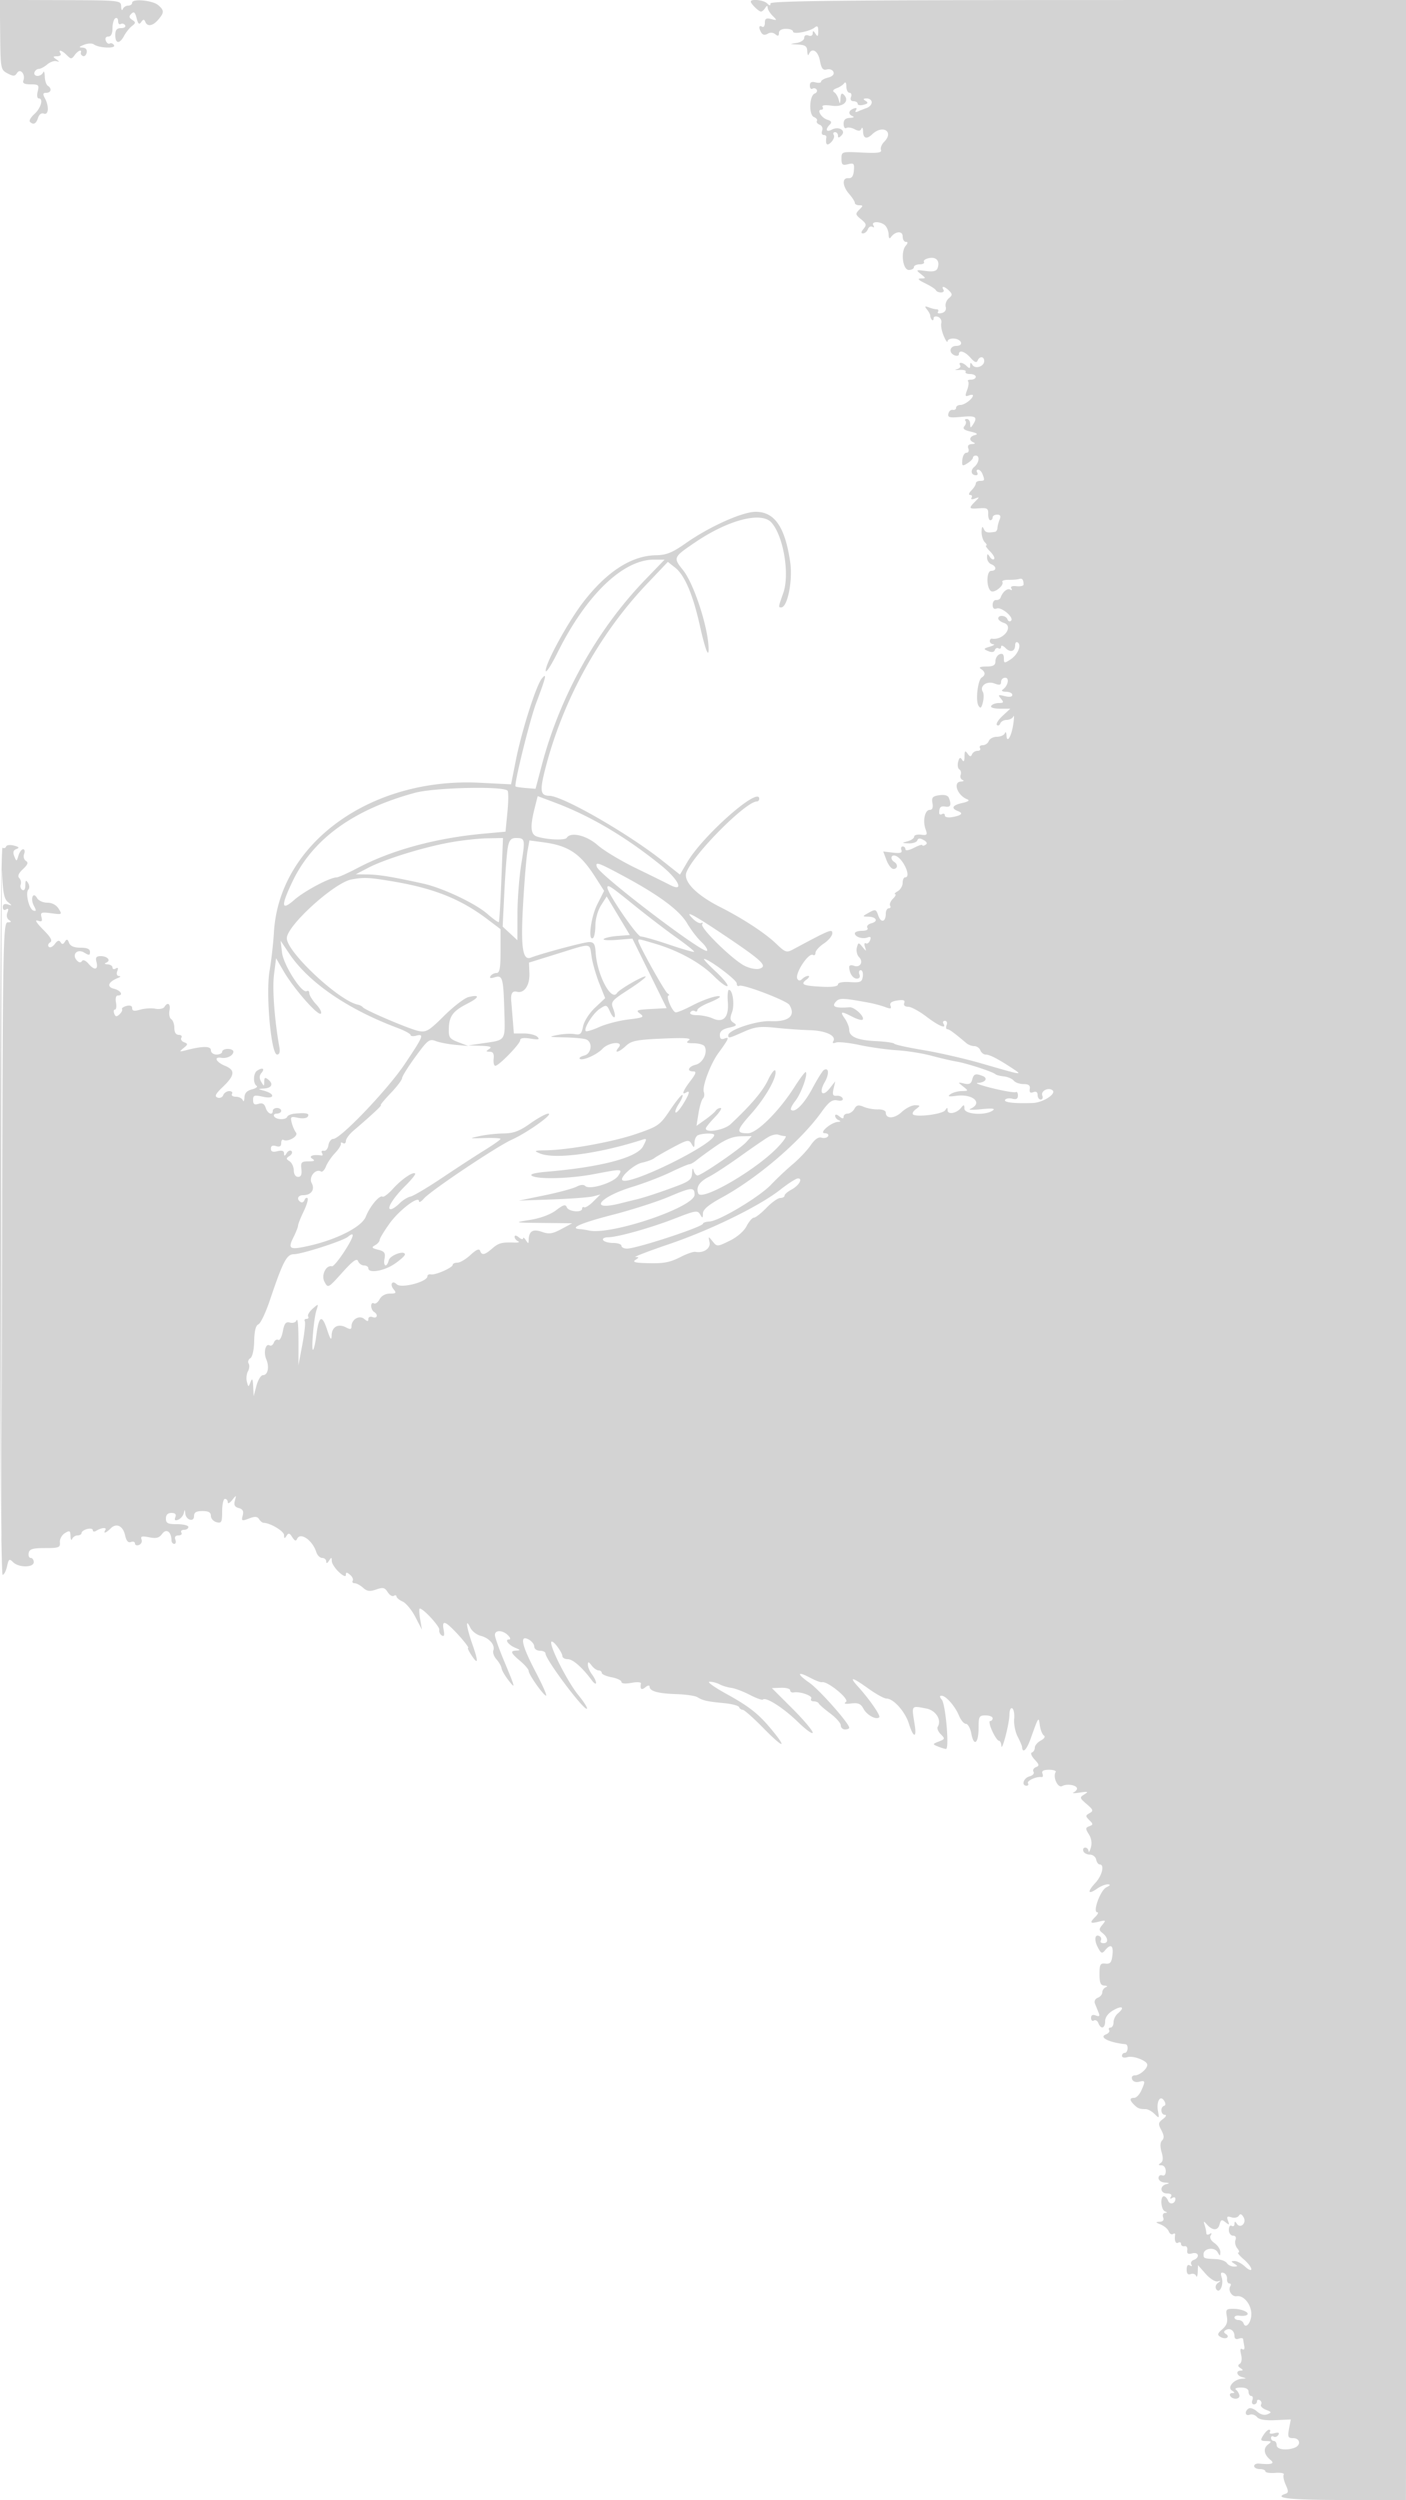 <svg xmlns="http://www.w3.org/2000/svg" width="500" height="889"><path d="M.063 12.37c.126 12.097.188 12.427 2.598 13.716 2.086 1.116 2.614 1.096 3.404-.132 1.163-1.809 3.078.509 2.235 2.705-.362.945.409 1.341 2.612 1.341 2.835 0 3.068.233 2.499 2.5-.355 1.415-.195 2.5.369 2.5 1.758 0 .795 3.432-1.558 5.556-1.252 1.13-1.965 2.368-1.583 2.75 1.222 1.221 2.208.75 2.884-1.378.395-1.246 1.22-1.857 2.067-1.532 1.694.65 1.916-2.582.375-5.462-.815-1.522-.708-1.934.5-1.934 1.727 0 2.06-1.557.535-2.5-.55-.34-1.036-1.829-1.079-3.309-.043-1.48-.306-2.128-.583-1.441-.278.687-1.18 1.25-2.005 1.25s-1.312-.563-1.083-1.25c.229-.687.927-1.25 1.551-1.25.624 0 1.958-.705 2.965-1.567 1.006-.862 2.484-1.391 3.282-1.174 1.207.327 1.199.214-.048-.668-1.287-.91-1.243-1.063.309-1.076.995-.008 1.531-.465 1.191-1.015-.966-1.562.469-1.174 2.254.611 1.481 1.481 1.705 1.481 2.789 0 1.203-1.646 2.658-2.213 2.207-.861-.137.413.2.943.75 1.179.55.236 1.145-.327 1.323-1.25.205-1.061-.347-1.702-1.5-1.742-1.419-.05-1.295-.275.556-1.016 1.308-.523 2.883-.584 3.5-.134 1.812 1.321 7.957 1.565 7.165.284-.375-.607-1.054-.874-1.508-.593-.455.281-1.084-.162-1.4-.984-.348-.907.003-1.494.895-1.494C39.49 13 40 11.979 40 10.059c0-1.618.45-3.219 1-3.559.55-.34 1 .11 1 1s.419 1.359.931 1.043c.512-.317 1.213-.118 1.559.441.348.562-.291 1.016-1.431 1.016-1.53 0-2.059.643-2.059 2.5 0 3.109 1.54 3.232 3.128.25.659-1.237 1.913-2.804 2.785-3.481 1.397-1.083 1.408-1.348.095-2.208-1.15-.754-1.22-1.249-.305-2.164s1.344-.56 1.874 1.553c.522 2.079.915 2.415 1.631 1.395.736-1.049 1.056-1.07 1.451-.095.747 1.84 2.662 1.524 4.619-.761 2.161-2.525 2.157-3.31-.028-5.166C54.227.104 47-.564 47 .969 47 1.536 46.363 2 45.583 2c-.779 0-1.643.562-1.921 1.25-.277.688-.54.262-.583-.946C43 .116 42.928.109 21.467.042L-.065-.025.063 12.37M267 .571c0 .77 2.758 3.488 3.602 3.55.371.027 1.055-.551 1.521-1.286.564-.889.851-.942.862-.156.008.648.803 1.967 1.765 2.93 1.667 1.669 1.643 1.725-.5 1.165-1.769-.461-2.25-.167-2.25 1.379 0 1.081-.45 1.687-1 1.347-1.177-.727-1.292.492-.208 2.197.485.763 1.284.874 2.201.307.88-.544 1.939-.475 2.723.176.948.786 1.284.673 1.284-.433 0-.93.946-1.497 2.5-1.497 1.375 0 2.5.43 2.5.954 0 1.133 5.922.031 7.75-1.442.932-.751 1.246-.404 1.235 1.366-.013 1.898-.209 2.072-.985.872-.748-1.157-.973-1.19-.985-.143-.009.793-.638 1.118-1.515.781-.894-.343-1.5-.009-1.5.827 0 .771-1.238 1.59-2.75 1.819-2.56.387-2.525.427.5.566 2.633.122 3.265.577 3.329 2.4.043 1.238.306 1.688.583 1 1.018-2.522 3.259-1.187 3.92 2.333.527 2.814 1.061 3.482 2.48 3.111.995-.26 2.047.148 2.338.906.333.869-.383 1.609-1.935 1.998-1.356.34-2.465.978-2.465 1.417 0 .439-.9.562-2 .275-1.412-.37-2-.031-2 1.152 0 .922.419 1.417.931 1.101a1.086 1.086 0 0 1 1.494.336c.31.501-.014 1.133-.719 1.403-1.923.739-2.125 7.62-.244 8.342.839.322 1.307.941 1.038 1.376-.269.435.176 1.046.989 1.357.839.322 1.222 1.232.887 2.105-.324.846-.092 1.538.517 1.538s1.054.337.989.75c-.421 2.663.187 3.324 1.682 1.829.86-.86 1.283-2.017.941-2.571-.343-.555-.146-1.008.436-1.008s1.059.54 1.059 1.2c0 .911.299.901 1.242-.042 1.752-1.752-.966-3.376-3.438-2.053-1.99 1.065-2.434-.075-.703-1.806.801-.801.553-1.274-.908-1.738-2.134-.677-3.837-3.561-2.103-3.561.566 0 .756-.44.424-.977-.374-.605.885-.769 3.307-.43 4.11.575 6.5-1.672 4.212-3.96-.711-.711-1.069-.268-1.149 1.417-.098 2.071-.193 2.141-.616.45-.275-1.1-.997-2.313-1.606-2.696-.7-.441-.382-.965.866-1.427 1.085-.402 2.303-1.214 2.707-1.804.414-.605.741-.092.75 1.177.008 1.238.513 2.25 1.122 2.25.609 0 .848.675.531 1.5-.35.914-.001 1.5.893 1.5.808 0 1.469.408 1.469.906 0 .499.938.661 2.085.362 1.584-.415 1.764-.748.75-1.391-1.023-.649-.926-.85.415-.862.962-.008 1.75.608 1.75 1.368 0 .761-.788 1.662-1.75 2.001-.962.34-2.375.9-3.139 1.246-.87.394-1.131.211-.698-.489.44-.712.127-.902-.861-.523-1.871.718-2.016 2.028-.302 2.72.688.277.238.54-1 .583-1.579.055-2.25.693-2.25 2.138 0 1.132.441 1.787.979 1.454.539-.333 1.853-.138 2.92.433 1.419.759 2.074.705 2.441-.204.276-.683.538-.229.581 1.008.088 2.513 1.274 2.877 3.258 1 3.76-3.557 7.86-.932 4.224 2.704-.879.879-1.377 2.173-1.107 2.876.378.984-1.179 1.196-6.778.92-7.212-.356-7.268-.339-7.268 2.184 0 2.16.349 2.454 2.322 1.958 2.057-.516 2.295-.257 2.08 2.263-.169 1.986-.757 2.803-1.947 2.706-2.329-.19-2.173 2.793.295 5.639 1.1 1.268 2 2.687 2 3.153 0 .466.707.847 1.571.847 1.425 0 1.424.148-.01 1.582-1.442 1.442-1.385 1.74.646 3.385 1.907 1.544 2.035 2.036.888 3.418-.923 1.113-.981 1.615-.186 1.615.635 0 1.412-.672 1.727-1.494.316-.822 1.046-1.203 1.623-.846.613.379.753.169.336-.505-.962-1.557 2.642-1.518 4.205.045.66.66 1.207 2.123 1.215 3.25.009 1.183.326 1.596.75.977 1.515-2.213 4.235-2.467 4.235-.396 0 1.083.505 1.969 1.122 1.969.812 0 .802.387-.038 1.398-1.864 2.247-1.036 8.602 1.12 8.602.988 0 1.796-.45 1.796-1s.927-1 2.059-1c1.132 0 1.813-.399 1.512-.886-.301-.487.55-1.095 1.891-1.351 2.579-.494 3.893 1.149 2.929 3.661-.388 1.011-1.614 1.281-4.219.93-3.467-.467-3.563-.407-1.731 1.076 1.922 1.554 1.922 1.57 0 1.593-1.33.015-.84.556 1.559 1.719 1.925.933 3.65 2.047 3.833 2.477.184.43.998.781 1.809.781.812 0 1.198-.45.858-1-.913-1.477.429-1.214 2.044.401 1.2 1.201 1.18 1.583-.141 2.68-.848.704-1.338 2.059-1.089 3.013.288 1.1-.235 1.914-1.432 2.226-1.036.272-1.633.085-1.324-.413.308-.499.12-.907-.417-.907-.538 0-1.802-.309-2.809-.687-1.498-.562-1.62-.426-.667.75.641.79 1.166 1.812 1.167 2.27.001.459.264 1.096.585 1.417.32.321.583.072.583-.552s.711-.862 1.581-.529c.869.334 1.394 1.332 1.167 2.219-.228.887.166 2.962.874 4.612s1.308 2.499 1.333 1.887c.025-.613 1.02-1.063 2.212-1 2.828.148 3.692 2.613.916 2.613-2.392 0-2.826 2.501-.583 3.362.825.316 1.5.139 1.5-.393 0-1.697 2.113-1.045 4.154 1.281 1.368 1.559 2.134 1.866 2.494 1 .701-1.689 2.352-1.589 2.352.143 0 1.915-3.152 2.97-4.155 1.391-.635-1.002-.818-.966-.83.166-.012 1.128-.282 1.183-1.215.25-1.412-1.412-3.175-1.616-2.344-.271.315.51-.221 1.126-1.191 1.367-.971.242-.551.356.932.253 1.484-.103 2.47.181 2.191.632-.278.45.421.819 1.553.819s2.059.45 2.059 1-.75 1-1.667 1c-.916 0-1.395.271-1.064.603.332.331.174 1.733-.351 3.114-.787 2.067-.687 2.408.563 1.929.836-.321 1.519-.34 1.519-.043 0 1.147-2.933 3.397-4.429 3.397-.864 0-1.571.45-1.571 1s-.536.887-1.191.75c-.654-.138-1.35.473-1.546 1.358-.3 1.358.426 1.532 4.691 1.122 5.084-.488 5.824.019 4.046 2.77-.828 1.282-.972 1.246-.985-.25-.008-.963-.54-1.75-1.182-1.75-.641 0-.87.296-.508.658.362.362.204 1.204-.35 1.872-.742.894-.147 1.413 2.259 1.973 2.221.516 2.706.9 1.516 1.201-2.037.515-2.301 1.907-.5 2.634.709.286.446.538-.607.583-1.225.052-1.661.589-1.281 1.579.322.841.025 1.5-.675 1.5-.688 0-1.344 1.126-1.458 2.502-.187 2.26-.015 2.381 1.782 1.259 1.094-.683 1.989-1.584 1.989-2.002 0-.417.45-.759 1-.759 1.514 0 1.197 2.592-.489 3.991-1.528 1.268-1.176 3.009.607 3.009.55 0 .722-.45.382-1-.34-.55-.19-1 .334-1s1.225.712 1.559 1.582c.858 2.235.79 2.418-.893 2.418-.825 0-1.5.418-1.5.929 0 .51-.707 1.635-1.571 2.5-.909.908-1.095 1.571-.441 1.571.621 0 .855.445.519.989-.368.594.107.716 1.191.305 1.716-.65 1.719-.598.052 1.083-2.397 2.419-2.239 2.669 1.5 2.377 2.798-.219 3.239.059 3.171 1.996-.044 1.238.293 2.25.75 2.25.456 0 .829-.45.829-1s.723-1 1.607-1c1.14 0 1.396.508.881 1.75-.399.963-.748 2.313-.774 3-.026.688-.422 1.306-.881 1.375-2.826.424-3.401.266-4.013-1.104-.468-1.048-.701-.728-.75 1.029-.038 1.403.47 3.09 1.13 3.75.66.66.885 1.2.5 1.2s.237.937 1.383 2.083c1.146 1.146 1.797 2.371 1.446 2.721-.351.351-1.056-.024-1.568-.833-.777-1.228-.933-1.177-.946.31-.008.98.66 2.041 1.485 2.357 1.949.748 1.938 2.362-.016 2.362-1.745 0-1.791 6.015-.055 7.199 1.193.814 4.763-2.08 4.029-3.266-.272-.44.752-.778 2.274-.751 1.522.027 3.218-.115 3.768-.316.988-.362 1.5.32 1.5 1.996 0 .475-1.127.739-2.505.588-1.572-.173-2.259.122-1.845.792.363.588.192.778-.382.424-1.013-.626-2.756.813-3.433 2.834-.184.55-.897.938-1.585.861-.687-.076-1.25.697-1.25 1.719 0 1.211.504 1.664 1.448 1.301 1.711-.656 6.277 3.251 5.092 4.358-.447.419-1.015.199-1.26-.489-.516-1.443-3.28-1.711-3.28-.317 0 .513.88 1.211 1.954 1.553 3.718 1.179-.091 6.282-4.204 5.632-.413-.065-.75.332-.75.882s.563 1.045 1.25 1.1c.688.055.125.443-1.25.862-2.321.708-2.361.821-.56 1.58 1.254.529 2.08.398 2.335-.368.218-.653.807-.932 1.31-.621.503.311.915.056.915-.565 0-.651.671-.46 1.581.45 1.757 1.757 3.419 1.244 3.419-1.056 0-.825.408-1.248.906-.94 1.486.918.058 4.352-2.51 6.034-2.251 1.475-2.396 1.45-2.396-.422 0-1.359-.476-1.809-1.5-1.416-.825.317-1.5 1.428-1.5 2.469 0 1.466-.733 1.896-3.25 1.908-2.163.011-2.803.299-1.915.862 1.604 1.017 1.713 2.166.289 3.046-1.416.876-2.262 8.235-1.153 10.03.694 1.124 1.038.859 1.554-1.198.365-1.453.357-3.137-.017-3.742-1.258-2.035 1.413-3.994 4.069-2.984 1.885.717 2.423.594 2.423-.554 0-.811.661-1.475 1.469-1.475 1.611 0 .988 2.945-.896 4.235-.605.414-.092.741 1.177.75 1.238.008 2.25.514 2.25 1.123 0 .703-.98.863-2.675.438-2.343-.589-2.514-.478-1.377.891 1.105 1.331.991 1.563-.767 1.563-1.134 0-2.341.45-2.681 1-.37.598.872 1 3.087 1h3.705l-2.757 2.555c-1.517 1.406-2.421 2.868-2.009 3.25.411.382.949.133 1.194-.555.246-.687 1.272-1.25 2.28-1.25 1.008 0 2.081-.563 2.384-1.25.303-.687.286.55-.038 2.75-.65 4.418-2.297 7.101-2.425 3.95-.043-1.073-.306-1.387-.583-.7-.278.687-1.544 1.25-2.814 1.25-1.271 0-2.569.675-2.886 1.5-.316.825-1.291 1.5-2.166 1.5-.874 0-1.312.45-.972 1 .34.55-.046 1-.858 1-.811 0-1.704.562-1.983 1.25-.381.941-.769.879-1.568-.25-.866-1.225-1.066-1.041-1.091 1-.021 1.755-.283 2.102-.877 1.165-.643-1.014-.976-.835-1.39.749-.3 1.146-.107 2.355.429 2.686.536.331.744 1.203.462 1.937-.281.733.026 1.552.682 1.819.657.268.406.522-.556.565-3.02.136-1.297 4.978 2.25 6.323.962.365.334.827-1.75 1.288-3.551.785-4.172 1.9-1.607 2.885 2.061.79 1.362 1.533-2.02 2.147-1.503.272-2.623.015-2.623-.603 0-.594-.45-.801-1-.461s-1 .141-1-.441c0-2.02.509-2.525 2.25-2.23 1.797.305 2.157-.606 1.212-3.068-.348-.907-1.557-1.254-3.416-.981-2.411.354-2.806.811-2.442 2.821.29 1.599-.033 2.399-.968 2.399-1.741 0-2.577 3.926-1.473 6.912.726 1.962.531 2.191-1.623 1.909-1.346-.177-2.442.129-2.435.679.007.55-1.026 1.293-2.296 1.65-2.211.623-2.195.655.358.75 1.466.055 2.84-.422 3.053-1.06.274-.823.917-.863 2.212-.138 1.221.684 1.452 1.252.696 1.719-.62.383-1.128.434-1.128.112 0-.321-1.35.114-3 .967-1.708.883-3 1.11-3 .526 0-.564-.436-1.026-.969-1.026-.532 0-.743.586-.468 1.303.368.96-.418 1.196-2.984.896l-3.484-.407 1.172 3.104c.644 1.707 1.748 3.104 2.452 3.104 1.52 0 1.702-1.622.281-2.5-1.413-.874-1.245-2.55.226-2.25 2.734.557 6.108 7.75 3.635 7.75-.473 0-.861.878-.861 1.95 0 1.073-.788 2.409-1.75 2.97-.962.561-1.38 1.033-.929 1.05.452.016.111.741-.759 1.611-.869.869-1.325 1.994-1.012 2.5.312.505.091.919-.491.919s-1.059.873-1.059 1.941c0 2.964-1.724 3.377-2.665.637-.777-2.266-1.008-2.338-3.335-1.042-2.411 1.344-2.422 1.394-.309 1.429 2.964.047 3.791 1.676 1.197 2.354-1.149.301-1.792 1.027-1.43 1.614.402.65-.34 1.067-1.899 1.067-1.407 0-2.559.402-2.559.893 0 1.268 2.722 2.151 4.511 1.464 1.08-.414 1.336-.121.896 1.026-.339.883-1.014 1.36-1.5 1.059-.486-.3-.628.265-.314 1.256.545 1.721.505 1.723-.889.029-1.385-1.684-1.486-1.67-1.992.267-.294 1.123.06 2.635.786 3.361 1.689 1.689.365 3.914-1.828 3.072-.918-.353-1.67-.18-1.67.384 0 2.206 1.285 4.189 2.714 4.189.922 0 1.278-.578.924-1.5-.316-.825-.108-1.5.463-1.5.571 0 .894 1.013.719 2.25-.282 1.981-.827 2.218-4.57 1.982-2.57-.162-4.25.164-4.25.824 0 .682-1.973 1.001-5.25.85-7.114-.329-8.258-.802-6.029-2.492.978-.743 1.306-1.365.729-1.382-.578-.018-1.539.457-2.137 1.055-.751.751-1.287.764-1.734.041-1.088-1.761 3.962-9.53 5.555-8.545.476.294.867-.054.869-.774.001-.72 1.35-2.209 2.997-3.309 1.647-1.1 2.996-2.736 2.997-3.635.003-1.64-.901-1.267-13.979 5.755-2.29 1.23-2.753 1.073-6-2.04-3.948-3.786-11.844-8.955-19.905-13.029-8.494-4.294-13.219-9.142-12.009-12.324C246.552 303.788 265.21 285 269.156 285c.464 0 .844-.436.844-.969 0-4.602-20.031 13.047-25.608 22.564l-2.59 4.419-6.151-4.879c-12.335-9.786-35.453-23.062-40.313-23.15-3.198-.059-3.447-1.725-1.433-9.581 6.26-24.418 19.101-47.789 36.095-65.696l7.5-7.903 2.611 2.061c3.357 2.649 6.32 9.602 8.762 20.562 1.823 8.18 3.128 11.725 3.126 8.489-.004-7.342-5.135-23.24-9.093-28.175-3.568-4.45-3.513-4.576 4.276-9.866 11.779-7.999 23.529-11.063 27.137-7.076 4.283 4.732 6.583 18.393 4.223 25.082-1.79 5.072-1.796 5.118-.74 5.118 2.263 0 4.159-9.549 3.203-16.129-1.807-12.442-5.53-17.871-12.258-17.871-4.734 0-16.413 5.235-24.794 11.114-4.941 3.466-6.922 4.265-10.755 4.335-8.665.159-17.464 5.85-25.807 16.692-5.387 7.002-13.366 21.577-13.335 24.359.013 1.1 1.924-1.825 4.247-6.5 10.138-20.399 23.218-33 34.256-33h3.779l-6.985 7.25c-17.05 17.699-30.207 41.295-36.66 65.75l-2.243 8.5-3.422-.281c-1.882-.154-3.543-.401-3.691-.549-.626-.625 5.082-23.707 7.336-29.67 3.513-9.29 3.914-11.037 1.995-8.687-2.027 2.482-7.159 18.641-9.225 29.044l-1.699 8.556-11.122-.563c-38.875-1.967-71.363 21.621-73.205 53.15-.225 3.85-.92 9.991-1.544 13.646-1.407 8.245.517 29.854 2.658 29.854.863 0 1.129-.914.801-2.75-1.715-9.577-2.526-20.568-1.892-25.629l.736-5.88 2.662 4.593c3.522 6.076 12.062 15.846 13.224 15.128.506-.313-.201-1.778-1.571-3.255-1.37-1.478-2.491-3.28-2.491-4.006 0-.725-.41-1.066-.912-.756-1.675 1.036-8.251-9.214-8.796-13.712l-.512-4.233 3.003 4.5c6.867 10.289 20.713 19.824 38.467 26.489 2.613.98 4.75 2.129 4.75 2.553 0 .424.9.535 2 .248 2.967-.776 2.576.191-4.095 10.13-6.104 9.092-22.812 26.58-25.395 26.58-.754 0-1.525 1.012-1.714 2.25-.189 1.238-.929 2.126-1.644 1.975-.715-.151-1.009.198-.652.775.357.577.278.985-.176.906-2.799-.486-4.767.162-3.324 1.094 1.164.752.868.973-1.322.985-2.486.013-2.783.342-2.5 2.765.225 1.921-.13 2.75-1.178 2.75-.891 0-1.511-.934-1.526-2.303-.015-1.266-.69-2.729-1.5-3.25-1.297-.833-1.297-1.061-.003-1.893.809-.52 1.122-1.294.696-1.721-.427-.426-1.194-.113-1.706.696-.73 1.154-.934 1.179-.946.113-.01-.922-.765-1.171-2.348-.773-1.664.417-2.334.157-2.334-.906 0-.992.615-1.297 1.834-.91 1.264.401 1.833.077 1.833-1.045 0-.894.338-1.427.75-1.184 1.589.935 5.506-1.309 4.509-2.584-.534-.682-1.225-2.281-1.537-3.552-.515-2.099-.306-2.255 2.26-1.692 1.597.351 3.112.16 3.482-.437.698-1.13-.447-1.405-4.464-1.075-1.375.113-2.65.613-2.833 1.111-.451 1.222-3.896 1.152-4.667-.095-.34-.55.084-1 .941-1s1.559-.45 1.559-1-.675-1-1.5-1-1.5.45-1.5 1c0 1.81-1.852 1.042-2.513-1.042-.464-1.46-1.195-1.868-2.568-1.432-1.447.459-1.919.126-1.919-1.353 0-1.732.417-1.868 3.552-1.161 4.101.925 4.438-.999.374-2.135-2.287-.639-2.3-.683-.235-.777 2.852-.13 3.674-1.552 1.798-3.109-1.228-1.019-1.494-.908-1.519.637-.029 1.785-.079 1.789-1.079.07-.753-1.293-.71-2.212.152-3.25 1.26-1.518.241-1.941-1.642-.683-1.345.9-1.45 4.505-.155 5.353.519.34-.224.911-1.651 1.269-1.785.448-2.62 1.348-2.674 2.882-.043 1.227-.306 1.669-.583.981-.278-.688-1.394-1.25-2.48-1.25-1.087 0-1.698-.45-1.358-1 .34-.55-.098-1-.972-1-.875 0-1.839.647-2.142 1.437-.303.79-1.22 1.18-2.036.867-1.144-.439-.722-1.298 1.833-3.739 4.363-4.167 4.566-6.012.832-7.559-3.253-1.347-4.128-3.315-1.265-2.844 2.01.331 4.25-.84 4.25-2.221 0-.518-.9-.941-2-.941s-2 .45-2 1-.9 1-2 1c-1.125 0-2-.667-2-1.524 0-1.548-2.933-1.539-9 .027-2.309.596-2.364.534-.721-.811 1.588-1.299 1.608-1.521.187-2.067-.876-.336-1.313-1.064-.97-1.618.342-.554-.08-1.007-.937-1.007-.986 0-1.559-.897-1.559-2.441 0-1.343-.492-2.745-1.094-3.117-.602-.372-.889-1.749-.639-3.059.469-2.454-.627-3.228-1.825-1.289-.372.602-1.814.877-3.203.611-1.39-.265-3.812-.114-5.383.336-2.125.61-2.856.477-2.856-.517 0-.842-.736-1.144-1.989-.817-1.094.286-1.816.807-1.605 1.157.211.35-.203 1.178-.921 1.841-1.025.948-1.425.894-1.864-.25-.307-.8-.185-1.455.272-1.455.456 0 .615-1.125.352-2.5-.279-1.459-.013-2.5.638-2.5 2.148 0 1.095-1.789-1.425-2.421-2.659-.668-1.926-2.471 1.56-3.839.87-.342.979-.615.263-.661-.716-.046-.955-.764-.58-1.743.43-1.119.256-1.427-.531-.941-.644.398-1.17.246-1.17-.336 0-.582-.788-1.095-1.75-1.138-1.056-.048-1.252-.28-.494-.585 1.814-.732.487-2.336-1.932-2.336-1.565 0-1.932.479-1.535 1.999.745 2.847-.625 3.257-2.717.814-1.072-1.252-2.043-1.675-2.429-1.06-.422.673-1.039.599-1.794-.215-1.947-2.1.141-4.316 2.62-2.78 1.7 1.054 2.031 1.013 2.031-.25 0-1.048-1.035-1.508-3.393-1.508-2.288 0-3.608-.561-4.054-1.722-.52-1.357-.835-1.44-1.482-.393-.608.983-1.008 1.026-1.542.162-.508-.822-1.112-.632-2.043.642-.727.994-1.684 1.447-2.125 1.005-.442-.441-.232-1.156.466-1.587.922-.57.228-1.827-2.529-4.584-2.287-2.288-3.054-3.539-1.927-3.146 1.482.517 1.767.258 1.372-1.251-.443-1.695-.063-1.844 3.479-1.369 3.86.517 3.937.47 2.636-1.612-.834-1.336-2.361-2.145-4.049-2.145-1.49 0-3.12-.733-3.621-1.628-1.395-2.493-2.505.167-1.137 2.723.908 1.698.872 2.046-.178 1.696-1.574-.525-2.947-6.317-1.776-7.488.451-.451.395-1.491-.123-2.311-.75-1.187-.947-1.019-.959.817-.009 1.38-.445 2.044-1.083 1.649-.588-.363-.848-1.235-.578-1.937.269-.703.037-1.73-.516-2.283-.673-.673-.239-1.718 1.315-3.166 1.74-1.621 2.003-2.358 1.05-2.947-.699-.432-.982-1.536-.63-2.455.353-.918.195-1.67-.349-1.67-.545 0-1.294 1.012-1.666 2.25-.653 2.179-.7 2.187-1.479.25-.574-1.426-.358-2.167.754-2.582 1.175-.438.956-.741-.887-1.224-1.345-.354-2.597-.202-2.781.338-.185.539-.751.724-1.257.411-.561-.346-.913 50.223-.901 128.994C.02 507.184.398 560 .935 560c.498 0 1.202-1.347 1.564-2.993.583-2.655.826-2.825 2.15-1.5C6.643 557.5 12 557.495 12 555.5c0-.825-.483-1.5-1.073-1.5-.591 0-.919-.787-.73-1.75.276-1.412 1.401-1.75 5.823-1.75 4.915 0 5.459-.21 5.279-2.04-.111-1.122.677-2.588 1.75-3.259 1.714-1.07 1.961-.944 2.03 1.041.043 1.242.306 1.696.583 1.008.278-.687 1.142-1.25 1.921-1.25.779 0 1.417-.398 1.417-.883 0-.486.9-1.119 2-1.407 1.1-.287 2-.088 2 .443s.562.614 1.25.184c1.836-1.147 3.847-1.304 3.196-.249-.877 1.419.249 1.074 1.908-.585 2.057-2.057 4.398-.91 5.152 2.523.425 1.938 1.09 2.683 2.061 2.31.788-.303 1.433-.066 1.433.526 0 .591.647.827 1.437.524.79-.303 1.193-1.188.894-1.965-.427-1.113.148-1.275 2.714-.762 2.536.507 3.562.231 4.645-1.249 1.454-1.99 3.257-.71 3.295 2.34.008.688.451 1.25.984 1.25.532 0 .709-.675.393-1.5-.37-.963.02-1.5 1.09-1.5.916 0 1.388-.45 1.048-1-.34-.55.084-1 .941-1S67 543.55 67 543s-1.8-1-4-1c-3.333 0-4-.333-4-2 0-1.323.667-2 1.969-2 1.345 0 1.785.478 1.388 1.511-.408 1.065-.121 1.335.975.915.855-.328 1.753-1.345 1.995-2.261.403-1.52.451-1.522.557-.022.166 2.347 3.116 3.286 3.116.992 0-1.335.777-1.802 3-1.802 2.168 0 3 .476 3 1.717 0 .944.9 1.952 2 2.24 1.777.464 2 .03 2-3.884 0-2.423.45-4.406 1-4.406s1 .536 1 1.191.698.318 1.552-.75c1.518-1.899 1.539-1.895.972.185-.426 1.56-.057 2.263 1.383 2.639 1.432.375 1.813 1.091 1.406 2.646-.514 1.967-.341 2.05 2.232 1.072 2.121-.807 2.98-.752 3.586.228.438.709 1.15 1.294 1.583 1.301 2.385.035 7.288 2.962 7.301 4.359.013 1.308.187 1.359.883.259.702-1.108 1.093-1.013 2.043.5.825 1.313 1.331 1.498 1.7.62 1.087-2.586 5.48.407 6.828 4.651.366 1.155 1.31 2.099 2.098 2.099.788 0 1.44.563 1.448 1.25.011.833.339.75.985-.25.851-1.316.971-1.307.985.076.008.866 1.14 2.632 2.515 3.924 1.507 1.416 2.5 1.834 2.5 1.052 0-1.035.301-1.047 1.489-.061.819.68 1.242 1.635.941 2.122-.301.488.006.887.682.887.677 0 2.033.726 3.014 1.614 1.402 1.269 2.396 1.4 4.658.611 2.411-.84 3.068-.691 4.078.925.662 1.06 1.639 1.659 2.171 1.33.532-.329.967-.228.967.224s.986 1.266 2.191 1.809c1.205.543 3.24 3.012 4.522 5.487l2.331 4.5-.633-3.75c-.349-2.063-.406-3.75-.128-3.75 1.288 0 7.186 6.429 6.94 7.567-.152.705.251 1.608.895 2.006.823.509 1.021-.064.666-1.924-.597-3.124.127-3.331 2.777-.792 2.862 2.74 6.504 7.143 5.909 7.143-.284 0 .23 1.139 1.142 2.531 2.474 3.775 2.599 2.499.375-3.827-2.112-6.01-2.587-9.729-.757-5.932.602 1.249 2.259 2.561 3.683 2.915 3.062.763 5.23 3.252 4.535 5.208-.273.767.224 2.19 1.104 3.162.879.972 1.692 2.399 1.805 3.17.113.771 1.241 2.723 2.506 4.337 2.586 3.301 2.485 2.884-1.803-7.418-1.683-4.044-3.06-7.982-3.06-8.75 0-1.845 2.755-1.784 4.643.104.897.897 1.046 1.5.369 1.5-1.687 0-.119 2.014 2.34 3.007 1.714.691 1.794.879.398.93-2.445.088-2.201.812 1.25 3.716 1.65 1.389 3 2.975 3 3.526 0 1.292 5.278 8.772 6.209 8.8.39.011-1.298-3.815-3.75-8.503-4.967-9.496-5.771-13.249-2.459-11.476 1.1.589 2 1.73 2 2.535 0 .806.9 1.465 2 1.465s2 .455 2 1.01c0 2.151 13.801 20.522 14.724 19.6.275-.275-1.097-2.449-3.048-4.83-3.589-4.38-9.674-16.118-9.675-18.665-.001-.793.853-.299 1.999 1.158 1.1 1.398 2 3.034 2 3.635 0 .6.862 1.092 1.915 1.092 1.8 0 5.141 2.937 8.534 7.5.818 1.1 1.502 1.524 1.519.941.018-.582-.629-1.932-1.436-3-.808-1.067-1.468-2.616-1.468-3.441 0-1.208.258-1.159 1.328.25.731.962 1.841 1.75 2.468 1.75s1.14.4 1.14.889c0 .488 1.575 1.184 3.5 1.545s3.5 1.107 3.5 1.657c0 .603 1.404.736 3.54.336 1.946-.366 3.468-.274 3.381.204-.373 2.052.179 2.531 1.579 1.369.865-.718 1.5-.815 1.5-.229 0 1.612 3.032 2.457 9.533 2.657 3.318.102 6.693.597 7.5 1.101 1.919 1.197 3.448 1.538 9.467 2.108 2.75.261 5.15.899 5.333 1.419.184.519.766.944 1.295.944.529 0 3.867 2.962 7.417 6.583 6.871 7.008 8.592 7.488 3.205.895-4.868-5.959-8.118-8.549-16.573-13.209-4.222-2.328-6.86-4.24-5.861-4.25.998-.011 2.608.405 3.577.924.969.518 2.851 1.089 4.184 1.267 1.333.179 4.291 1.3 6.574 2.49 2.283 1.191 4.379 1.937 4.657 1.659 1.033-1.034 7.354 3.012 12.442 7.963 2.888 2.81 5.25 4.512 5.25 3.781 0-.731-3.262-4.587-7.25-8.568l-7.25-7.24 3.25-.117c1.788-.064 3.25.339 3.25.896 0 .558.563.901 1.25.762 2.21-.444 6.852 1.19 6.232 2.193-.33.534.064.971.876.971.811 0 1.625.337 1.809.75.183.413 2.021 2.01 4.083 3.551 2.063 1.54 3.75 3.453 3.75 4.25 0 .797.675 1.449 1.5 1.449s1.5-.28 1.5-.622c0-1.524-10.67-13.57-14.165-15.992-4.603-3.19-4.405-4.27.322-1.754 1.839.979 3.702 1.68 4.14 1.558 1.89-.525 9.929 6.052 8.562 7.004-.944.659-.389.83 1.82.56 2.519-.306 3.435.091 4.41 1.913 1.204 2.249 4.542 4.035 5.587 2.99.566-.566-3.5-6.434-7.556-10.907-3.365-3.711-2.113-3.46 3.747.75 2.68 1.925 5.54 3.5 6.356 3.5 2.504 0 6.653 4.633 7.993 8.926 1.594 5.109 2.855 5.307 2.059.324-1.12-7.006-1.324-6.725 4.149-5.698 3.38.634 5.531 4.094 4.043 6.502-.327.529.161 1.716 1.083 2.639 1.571 1.571 1.527 1.737-.686 2.598-2.275.884-2.289.95-.364 1.744 1.1.453 2.404.856 2.898.895 1.266.099-.097-15.862-1.498-17.551-.791-.953-.81-1.379-.061-1.379 1.552 0 4.803 3.723 6.205 7.105.659 1.592 1.769 2.895 2.466 2.895.697 0 1.565 1.588 1.929 3.528.895 4.77 2.561 3.412 2.561-2.087 0-4.07.209-4.441 2.5-4.441 1.375 0 2.5.45 2.5 1s-.395 1-.878 1-.164 1.575.708 3.5c.873 1.925 1.943 3.5 2.378 3.5.436 0 .832.788.881 1.75.135 2.637 2.869-7.822 2.892-11.059.011-1.583.448-2.544 1.003-2.201.541.334.843 2.049.671 3.809-.172 1.761.378 4.551 1.224 6.201.845 1.65 1.556 3.3 1.579 3.667.161 2.552 1.598 1.204 3.046-2.856 2.857-8.007 2.852-8 3.277-4.814.22 1.648.87 3.287 1.444 3.642.614.38.164 1.118-1.09 1.789-1.174.628-2.135 1.764-2.135 2.524s-.47 1.538-1.044 1.729c-.574.192-.144 1.314.956 2.494 1.698 1.823 1.77 2.233.48 2.728-.835.321-1.22 1.066-.855 1.657.369.597-.27 1.319-1.436 1.624-2.127.556-2.994 3.316-1.042 3.316.582 0 .813-.399.511-.886-.531-.86 3.041-2.482 4.803-2.181.48.082.635-.47.345-1.225-.372-.969.318-1.375 2.333-1.375 1.574 0 2.642.355 2.374.788-1.12 1.813.765 5.872 2.323 5 1.705-.954 5.252-.338 5.252.912 0 .44-.563 1.058-1.25 1.372-.687.314.325.332 2.25.04 2.947-.448 3.205-.349 1.631.628-1.773 1.1-1.732 1.277.809 3.46 2.359 2.027 2.482 2.412 1.03 3.224-1.495.836-1.502 1.068-.085 2.485 1.418 1.418 1.416 1.62-.019 2.171-1.393.535-1.411.875-.152 2.847.907 1.421 1.166 3.154.708 4.74-.397 1.375-.767 1.938-.822 1.25-.055-.687-.588-1.25-1.183-1.25-.596 0-.895.562-.664 1.25.23.688 1.274 1.251 2.32 1.252 1.045.001 2.052.788 2.237 1.75.185.961.754 1.748 1.263 1.748 1.826 0 .88 3.948-1.583 6.605-2.953 3.186-2.588 4.277.668 1.997 1.258-.881 2.974-1.572 3.815-1.534 1.058.047.894.375-.535 1.069-2.123 1.03-4.975 8.863-3.228 8.863.513 0 .226.707-.639 1.571-2.209 2.21-1.973 2.567 1.179 1.782 2.543-.633 2.64-.551 1.288 1.089-1.283 1.557-1.283 1.915 0 2.92 2.042 1.599 2.268 3.638.403 3.638-.857 0-1.3-.419-.984-.931a1.106 1.106 0 0 0-.372-1.516c-1.695-1.048-2.107 1.175-.715 3.859 1.182 2.279 1.522 2.423 2.617 1.104 2.017-2.431 3.025-1.763 2.617 1.734-.306 2.619-.79 3.204-2.492 3.012-1.836-.207-2.112.282-2.112 3.75 0 3.101.389 4.006 1.75 4.067 1.045.047 1.247.282.5.583-.688.278-1.25 1.094-1.25 1.814 0 .721-.722 1.587-1.604 1.925-.936.36-1.352 1.237-1 2.107l1.278 3.166c.513 1.274.274 1.52-1 1.031-1.115-.428-1.674-.132-1.674.885 0 .841.453 1.248 1.007.906.554-.343 1.277.081 1.607.941.891 2.321 2.385 1.892 2.392-.687.004-1.449 1.072-2.856 3-3.953 3.113-1.771 4.11-.968 1.494 1.203-.825.685-1.5 2.09-1.5 3.122 0 1.033-.477 1.878-1.059 1.878s-.81.403-.506.895c.305.493-.231 1.198-1.191 1.567-2.579.994 1.267 2.895 7.006 3.464 1.138.112.897 3.074-.25 3.074-.55 0-1 .48-1 1.067 0 .591.842.801 1.885.469 2.075-.658 7.115 1.251 7.115 2.696 0 1.446-2.71 3.768-4.397 3.768-.904 0-1.32.574-1.007 1.389.308.804 1.35 1.176 2.469.884 2.254-.59 2.337-.25.774 3.18-.638 1.401-1.763 2.547-2.5 2.547-1.674 0-1.703.779-.089 2.393 1.359 1.359 2.004 1.607 4.179 1.607.785 0 2.208.78 3.161 1.732 1.643 1.644 1.706 1.596 1.222-.935-.661-3.459.76-5.961 2.156-3.797.624.967.624 1.618 0 1.833-1.418.489-1.183 3.162.282 3.199.709.018.416.662-.675 1.488-1.713 1.296-1.776 1.736-.57 3.989.971 1.814 1.048 2.838.274 3.612-.711.711-.777 2.144-.193 4.179.631 2.201.53 3.325-.349 3.884-.909.577-.83.789.299.801.87.008 1.535.892 1.535 2.04 0 1.239-.499 1.833-1.285 1.531-.707-.271-1.286.168-1.286.975 0 .822.991 1.52 2.25 1.585 1.693.087 1.817.229.5.573-2.445.639-2.195 3.311.309 3.311 1.302 0 1.797.425 1.346 1.155-.443.715-.275.883.44.44.635-.392 1.155-.263 1.155.287 0 1.774-1.995 2.295-2.614.681-.33-.859-1.002-1.563-1.493-1.563-1.376 0-1.057 4.767.357 5.338.949.382.956.523.031.583-.67.043-.959.754-.643 1.579.381.992-.053 1.521-1.281 1.563-1.539.053-1.468.22.415.976 1.25.502 2.535 1.596 2.855 2.431.32.835.997 1.263 1.503.95.506-.313.855-.198.776.256-.351 2.024.178 3.39 1.094 2.824.55-.34 1-.141 1 .441s.562.947 1.25.809c.688-.137 1.127.498.976 1.413-.201 1.224.26 1.523 1.75 1.133 2.338-.611 2.808 1.466.53 2.34-.822.316-1.203 1.046-.846 1.623.379.613.169.753-.505.336-.737-.455-1.155.07-1.155 1.453 0 1.471.46 1.989 1.435 1.615.79-.303 1.654-.013 1.921.643.268.657.529.069.581-1.306l.095-2.5 2.734 3.088c1.504 1.699 3.409 2.902 4.234 2.674 1.233-.34 1.254-.242.122.55-.781.546-1.046 1.502-.612 2.205 1.159 1.874 2.769-1.563 1.946-4.155-.482-1.518-.291-1.967.689-1.623.745.262 1.293 1.215 1.216 2.119-.076.903.288 1.642.809 1.642.521 0 .695.409.386.91-.965 1.56.501 3.906 2.263 3.622 2.465-.397 5.181 2.941 5.181 6.367 0 3.02-2.052 5.444-2.774 3.278-.216-.647-1.03-1.177-1.809-1.177-.78 0-1.417-.41-1.417-.912 0-.501.788-.784 1.75-.629.962.155 2.136.059 2.607-.214 1.382-.799-1.612-2.213-4.724-2.23-2.582-.013-2.815.255-2.347 2.702.375 1.962-.069 3.228-1.601 4.556-1.748 1.516-1.871 1.994-.701 2.717.781.483 1.828.626 2.325.319.497-.307.358-.896-.309-1.309-.867-.536-.898-.945-.107-1.434 1.48-.915 3.107.185 3.107 2.1 0 .965.565 1.331 1.5.972.825-.316 1.534-.252 1.577.143.042.396.227 1.509.412 2.474.198 1.037-.097 1.487-.723 1.101-.696-.431-.836.23-.408 1.934.379 1.509.186 2.873-.461 3.274-.777.48-.703.944.246 1.546.999.632 1.027.863.107.875-1.883.023-1.501 1.803.5 2.326 1.607.42 1.601.466-.071.573-2.888.184-5.361 3.071-3.591 4.191 1.083.686 1.107.898.103.91-.72.008-1.031.465-.691 1.015.889 1.439 3.547 1.234 3.25-.25-.137-.687-.7-1.581-1.25-1.985-.55-.404.238-.741 1.75-.75 1.785-.01 2.75.512 2.75 1.485 0 .825.436 1.5.969 1.5.532 0 .709.675.393 1.5-.317.825-.078 1.5.531 1.5s1.107-.477 1.107-1.059.457-.776 1.016-.431c.559.346.755 1.051.436 1.568-.319.516.461 1.34 1.734 1.83 2.074.799 2.128.967.527 1.613-1.127.455-2.49.086-3.687-.998-1.045-.945-2.378-1.423-2.963-1.062-1.589.982-1.283 2.837.364 2.205.785-.301 1.938.069 2.563.822.763.919 2.931 1.287 6.586 1.117l5.449-.253-.624 3.324c-.546 2.913-.362 3.324 1.488 3.324 2.458 0 2.849 2.503.529 3.393-2.965 1.138-6.418.658-6.418-.893 0-.825-.45-1.5-1-1.5s-1-.477-1-1.059.419-.8.931-.484c.512.317 1.257.047 1.656-.598.503-.813.062-1-1.432-.61-1.187.311-1.906.156-1.597-.342.308-.499.192-.907-.258-.907-.451 0-1.381.9-2.068 2-1.11 1.777-.997 2.004 1.01 2.032 1.979.028 2.062.182.67 1.25-1.799 1.381-1.433 3.622.894 5.468 1.673 1.326.351 1.751-4.056 1.302-.962-.098-1.75.301-1.75.885 0 .585.9 1.063 2 1.063s2 .368 2 .818c0 .45 1.591.692 3.535.539 1.944-.153 3.288.12 2.987.608-.301.487.016 2.121.704 3.631.992 2.178.995 2.83.012 3.158-4.737 1.579 1.424 2.246 20.748 2.246h21.985l.309-167.25c.169-91.987.177-286.5.017-432.25-.16-145.75-.292-270.516-.294-277.258L500-.015 387 .009c-86.354.018-113 .302-113 1.207 0 .903-.285.899-1.2-.016-1.203-1.203-5.8-1.701-5.8-.629M147.5 281.94c-21.838 5.946-36.266 16.402-43.474 31.505-4.213 8.828-4.03 10.644.659 6.527 3.573-3.137 12.614-7.942 14.982-7.962.642-.006 4.017-1.512 7.5-3.349 12.142-6.401 27.872-10.675 45.007-12.228l7.593-.688.686-6.969c.378-3.833.394-7.263.037-7.623-1.677-1.684-26.05-1.103-32.99.787m42.606 5.551c-1.656 6.58-1.416 9.276.892 10.008 3.553 1.128 9.952 1.39 10.544.433 1.375-2.225 7.023-.894 10.969 2.584 2.194 1.934 8.264 5.593 13.489 8.13 5.225 2.538 10.738 5.256 12.25 6.041 5.26 2.728 3.166-1.844-3.201-6.99-12.525-10.123-25.045-17.527-37.679-22.282l-6.157-2.318-1.107 4.394M160 299.576c-9.537 1.729-23.19 5.96-29 8.987l-4.5 2.344 4.174.046c3.987.045 8.92.854 19.754 3.238 6.954 1.531 18.644 7.055 22.973 10.857 2.017 1.77 3.815 3.046 3.996 2.835.182-.211.587-7.02.901-15.133l.571-14.75-5.684.108c-3.127.06-9.06.72-13.185 1.468m20.622 1.565c-.346 1.728-.907 8.815-1.247 15.75l-.619 12.609 2.622 2.424 2.622 2.425.02-9.425c.011-5.183.622-13.126 1.358-17.65 1.449-8.913 1.374-9.274-1.92-9.274-1.675 0-2.36.758-2.836 3.141m6.961 1.535c-.386 2.103-1.086 10.526-1.555 18.718-.885 15.436-.196 20.268 2.727 19.147 4.113-1.579 18.95-5.541 20.747-5.541 1.705 0 2.133.689 2.326 3.75.505 7.97 5.609 17.588 7.613 14.345.796-1.287 9.627-6.36 10.154-5.833.241.241-2.476 2.323-6.039 4.627-6.109 3.951-6.421 4.336-5.489 6.789 1.31 3.444.334 4.296-1.161 1.014-1.117-2.451-1.277-2.495-3.589-.98-2.44 1.598-5.871 7.067-4.988 7.95.262.262 2.433-.4 4.824-1.473 2.391-1.072 7.035-2.273 10.321-2.669 5.33-.642 5.775-.865 4.132-2.066-1.635-1.196-1.206-1.381 3.819-1.651l5.662-.303-6.098-12.369-6.098-12.37-5.481.455c-3.014.25-5.127.107-4.695-.318.432-.424 2.695-.913 5.03-1.085l4.244-.313-4.12-6.866-4.119-6.867-2.011 3.177c-1.143 1.805-2.012 4.889-2.012 7.142 0 2.18-.388 4.205-.863 4.498-1.853 1.145-.735-7.499 1.555-12.022l2.418-4.778-3.299-5.142c-5.218-8.134-9.386-10.913-18.145-12.099l-5.107-.691-.703 3.824M.453 427.5l.038 127L.75 441.25c.244-106.979.355-113.251 2.004-113.265 1.285-.012 1.407-.231.462-.83-.768-.488-1.001-1.552-.58-2.649.486-1.267.342-1.611-.466-1.111-.698.432-1.17.107-1.17-.805 0-.997.607-1.336 1.75-.977 1.646.518 1.648.466.04-.863-1.342-1.108-1.782-3.442-2.043-10.831C.565 304.738.432 357.65.453 427.5m211.791-119.25c.976 2.966 38.273 31.341 39.207 29.829.268-.434-.667-1.866-2.077-3.184-1.41-1.317-3.654-4.248-4.986-6.512-2.733-4.646-9.847-9.951-22.47-16.756-9.154-4.935-10.32-5.342-9.674-3.377M125 312.734c-6.133 1.132-23 16.452-23 20.891 0 4.939 18.608 22.332 25.291 23.639.665.13 1.437.535 1.715.9.827 1.086 16.632 7.814 19.883 8.464 2.67.534 3.676-.068 9.044-5.402 3.322-3.301 7.224-6.3 8.671-6.663 4.13-1.036 3.968.104-.324 2.294-5.164 2.635-6.532 4.441-6.668 8.802-.101 3.259.239 3.755 3.388 4.954l3.5 1.331-4.5-.391c-2.475-.216-5.625-.82-7-1.343-2.306-.877-2.868-.447-7.25 5.549-2.613 3.575-4.755 7.005-4.761 7.621-.006.616-1.84 3.033-4.075 5.37-2.235 2.337-3.804 4.25-3.486 4.25.542 0-3.403 3.676-9.678 9.019-1.513 1.288-2.75 2.962-2.75 3.72 0 .759-.461 1.094-1.025.746-.563-.349-.901-.254-.75.21.151.464-.781 1.96-2.071 3.324-1.29 1.365-2.752 3.521-3.248 4.791-.496 1.271-1.287 2.073-1.757 1.782-1.895-1.171-4.453 1.972-3.322 4.084 1.257 2.35-.125 4.324-3.027 4.324-1.897 0-2.436 1.489-.885 2.447.503.311 1.116 0 1.363-.691.246-.691.732-.997 1.078-.68.347.317-.267 2.433-1.363 4.702s-1.993 4.528-1.993 5.02-.722 2.342-1.604 4.111c-2.126 4.26-1.464 4.647 5.348 3.129 10.031-2.235 18.912-6.77 20.337-10.386 1.458-3.699 4.884-7.792 5.964-7.124.414.256 2.071-.996 3.682-2.781 3.064-3.397 7.15-6.204 7.916-5.438.246.247-1.309 2.19-3.457 4.32-4.34 4.303-6.877 8.371-5.221 8.371.569 0 1.967-.932 3.106-2.071 1.139-1.139 2.892-2.229 3.895-2.422 1.003-.194 6.072-3.199 11.264-6.679 5.192-3.481 11.987-7.903 15.1-9.828 3.113-1.925 5.663-3.725 5.666-4 .004-.275-2.581-.415-5.745-.311-5.496.18-5.573.15-1.751-.692 2.2-.485 6.058-.908 8.574-.939 3.567-.045 5.657-.828 9.497-3.558 2.707-1.925 5.598-3.5 6.423-3.5 2.04 0-7.419 6.746-12.994 9.268-5.436 2.458-28.796 18.109-31.25 20.937-.963 1.109-1.75 1.532-1.75.94 0-2.177-7.025 3.151-10.46 7.933-1.947 2.71-3.54 5.353-3.54 5.875 0 .521-.732 1.357-1.626 1.857-1.354.758-1.169 1.025 1.108 1.596 2.244.563 2.649 1.126 2.264 3.14-.543 2.843.782 3.367 1.507.596.473-1.811 5.747-3.682 5.747-2.039 0 .454-1.679 1.966-3.732 3.361-3.713 2.523-9.268 3.444-9.268 1.536 0-.55-.689-1-1.531-1-.843 0-1.797-.692-2.122-1.538-.442-1.152-1.859-.128-5.642 4.078-5.015 5.576-5.06 5.6-6.301 3.288-1.267-2.36.523-6.08 2.665-5.538.457.115 2.42-2.236 4.362-5.226 3.426-5.275 3.976-7.476 1.316-5.269-1.776 1.474-16.465 6.205-19.266 6.205-2.519 0-3.882 2.626-8.531 16.438-1.469 4.366-3.297 8.191-4.061 8.5-.922.373-1.425 2.362-1.495 5.914-.062 3.148-.63 5.676-1.378 6.138-.7.433-.965 1.283-.59 1.89s.267 1.847-.241 2.754c-.508.908-.682 2.575-.386 3.704.523 2.002.557 2.004 1.299.108.595-1.52.799-1.179.935 1.554l.174 3.5.996-3.75c.547-2.062 1.593-3.75 2.323-3.75 1.742 0 2.337-2.937 1.153-5.686-1.04-2.415-.212-5.761 1.209-4.883.496.307 1.171-.143 1.5-1 .329-.857 1.028-1.292 1.554-.967.527.326 1.262-1.033 1.634-3.02.536-2.852 1.061-3.511 2.503-3.134 1.004.263 2.036-.037 2.294-.666.557-1.36.796 1.671.776 9.856l-.014 6 1.392-7.41c.766-4.076 1.16-7.788.874-8.25-.285-.462-.016-.84.599-.84s.877-.39.583-.866c-.295-.477.424-1.714 1.598-2.75 2.119-1.872 2.128-1.868 1.335.616-.969 3.038-1.931 14.719-1.149 13.954.307-.3.801-2.48 1.098-4.843.903-7.187 1.989-7.882 3.804-2.434 1.236 3.708 1.622 4.212 1.669 2.18.072-3.053 2.354-4.306 5.134-2.818 1.481.792 1.928.704 1.928-.381 0-2.469 2.762-4.1 4.5-2.658 1.178.978 1.5.981 1.5.015 0-.682.668-.973 1.5-.653 1.666.639 2.076-.888.5-1.862-.55-.34-1-1.293-1-2.118s.427-1.236.95-.913c.522.323 1.438-.326 2.035-1.441.661-1.235 2.097-2.028 3.673-2.028 2.204 0 2.4-.225 1.322-1.524-1.466-1.767-.468-3.364 1.114-1.782 1.567 1.567 10.906-.869 10.906-2.845 0-.515.563-.818 1.25-.672 1.565.33 7.75-2.4 7.75-3.421 0-.416.763-.756 1.695-.756.933 0 3.017-1.238 4.632-2.75 1.967-1.843 3.085-2.338 3.388-1.5.629 1.74 1.613 1.568 4.285-.75 2.316-2.009 3.383-2.294 8-2.136 1.375.047 1.938-.166 1.25-.473-.687-.307-1.25-1.025-1.25-1.597 0-.627.594-.546 1.5.206.825.685 1.507.852 1.515.372.009-.479.452-.197.985.628.862 1.333.973 1.333 1 0 .065-3.2 1.47-4.081 4.708-2.952 2.55.889 3.732.72 6.919-.988l3.843-2.06-10.485-.121c-10.366-.119-10.417-.131-4.485-1.078 3.682-.587 7.259-1.915 9.259-3.437 2.597-1.976 3.371-2.189 3.809-1.047.601 1.567 5.432 2.011 5.432.499 0-.514.338-.74.75-.504.412.237 1.875-.692 3.25-2.064l2.5-2.494-2.5.664c-1.375.365-7.9.857-14.5 1.094l-12 .429 9.169-1.892c5.043-1.04 10.153-2.419 11.357-3.063 1.347-.721 2.546-.814 3.118-.242 1.488 1.488 10.046-1.144 11.67-3.59 1.706-2.57 1.583-2.579-8.476-.654-8.613 1.648-20.064 1.96-22.204.604-.882-.559 1.065-1.073 5.5-1.453 19.19-1.642 32-5.042 34.068-9.042 1.403-2.712 1.381-2.857-.353-2.299-15.383 4.95-31.057 7.043-36.349 4.852-2.262-.937-2.072-1.042 2-1.105 8.192-.126 23.954-2.978 32.288-5.842 7.839-2.693 8.388-3.083 12.073-8.573 2.124-3.164 4.073-5.542 4.33-5.284.258.258-.303 1.647-1.247 3.086-.943 1.44-1.48 2.853-1.194 3.14.287.287 1.473-1.018 2.636-2.899 2.299-3.72 2.68-5.153 1.114-4.185-1.748 1.08-1.083-.703 1.551-4.156 1.977-2.591 2.202-3.344 1-3.344-2.466 0-1.798-1.721.934-2.407 2.524-.633 4.32-4.481 3.05-6.536-.359-.581-2.089-1.064-3.844-1.072-2.527-.012-2.879-.236-1.691-1.076 1.079-.762-1.536-.927-9.325-.588-9.237.402-11.154.78-13.064 2.575-2.566 2.41-4.477 2.852-2.611.604 1.971-2.375-3.494-1.96-5.725.435-2 2.147-7.235 4.438-8.12 3.553-.312-.312.425-.827 1.639-1.144 2.614-.684 3.063-4.801.624-5.737-.87-.334-4.357-.659-7.75-.722-5.567-.104-5.798-.187-2.365-.851 2.092-.405 4.84-.538 6.107-.296 1.93.369 2.409-.082 2.949-2.782.364-1.819 2.214-4.704 4.246-6.62l3.602-3.397-2.083-5.22c-1.145-2.87-2.374-7.132-2.731-9.469-.777-5.094.354-4.989-12.084-1.121l-10.191 3.169.149 3.748c.173 4.332-1.824 7.303-4.447 6.617-1.618-.423-2.262.664-2.005 3.388.029.302.249 3.002.49 6l.438 5.449h3.578c1.968 0 4.124.546 4.792 1.214.952.951.423 1.085-2.449.619-2.409-.391-3.664-.207-3.664.536 0 1.316-7.586 9.131-8.862 9.131-.475 0-.739-1.125-.589-2.5.195-1.769-.211-2.504-1.387-2.515-1.438-.014-1.46-.146-.162-.985 1.101-.712.304-1.007-3-1.109l-4.5-.141 5.241-.764c8.3-1.212 7.918-.631 7.603-11.581-.338-11.754-.634-12.765-3.464-11.867-1.434.455-1.907.315-1.446-.431.376-.609 1.332-1.107 2.125-1.107 1.131 0 1.441-1.675 1.441-7.795v-7.794l-4.75-3.589c-9.398-7.1-18.825-10.882-33.25-13.339-8.646-1.473-10.561-1.569-15-.749m91 2.892c0 1.983 10.518 17.377 11.885 17.395.888.012 5.44 1.319 10.115 2.904 4.675 1.586 8.658 2.731 8.85 2.546.193-.186-2.698-2.505-6.423-5.154-3.725-2.65-10.519-7.855-15.097-11.567-8.163-6.619-9.33-7.385-9.33-6.124m30.575 11.246c1.059 1.03 2.332 1.635 2.83 1.346.497-.29.631-.086.298.454-.787 1.273 10.811 12.623 15.097 14.775 1.851.929 4.188 1.374 5.323 1.014 2.946-.935.954-2.822-12.585-11.914-11.094-7.45-14.717-9.326-10.963-5.675M227 334.58c0 1.211 9.321 17.954 10.385 18.655.613.404.801.741.417.75-1.208.026 1.335 6.015 2.554 6.015.638 0 3.181-1.061 5.652-2.357 4.57-2.398 9.992-4.11 9.992-3.154 0 .29-1.8 1.247-4 2.128-2.2.88-4 2.028-4 2.551 0 .522-.419.691-.931.375-.512-.317-1.213-.118-1.559.441-.372.602.598 1.016 2.384 1.016 1.657 0 4.145.516 5.529 1.147 3.841 1.75 5.837-.407 5.405-5.84-.188-2.369-.01-4.307.396-4.307 1.374 0 2.088 5.336 1.073 8.023-.801 2.124-.679 2.878.598 3.686 1.328.841 1.045 1.14-1.645 1.733-2.267.5-3.25 1.288-3.25 2.606 0 1.351.474 1.707 1.664 1.251 1.858-.713 1.517.09-2.21 5.201-2.819 3.867-5.854 12.016-5.154 13.84.299.779.152 1.809-.327 2.288-.479.48-1.189 2.865-1.578 5.302l-.708 4.429 3.126-2.226c1.72-1.224 3.392-2.655 3.716-3.18.324-.524 1.101-.953 1.726-.953.626 0-.301 1.484-2.059 3.298-1.758 1.813-3.196 3.613-3.196 4 0 1.707 6.59.552 8.825-1.548 7.339-6.894 11.397-11.686 13.315-15.722 1.183-2.49 2.349-3.962 2.591-3.271.74 2.112-3.427 9.502-8.678 15.395-5.228 5.865-5.386 6.848-1.104 6.848 3.199 0 11.034-7.756 16.501-16.333 2.045-3.208 3.893-5.658 4.107-5.444.803.804-1.666 7.646-3.686 10.214-1.154 1.468-1.861 2.906-1.571 3.197 1.3 1.299 4.623-2.013 7.572-7.545 1.765-3.312 3.61-6.269 4.099-6.571 1.81-1.118 1.985 1.397.302 4.329-2.191 3.818-.794 5.458 1.821 2.138l1.957-2.485-.609 2.653c-.486 2.111-.258 2.622 1.116 2.5.95-.084 1.906.351 2.124.966.245.691-.49.949-1.92.676-1.846-.353-2.996.504-5.664 4.218-7.393 10.294-22.63 23.359-35.341 30.303-4.794 2.619-6.754 4.262-6.781 5.684-.033 1.771-.148 1.81-1.007.338-.881-1.51-1.681-1.384-8.72 1.369-8.712 3.409-20.575 6.75-24.058 6.776-1.282.009-2.034.462-1.691 1.017.34.55 1.941 1 3.559 1s2.941.45 2.941 1 .891 1 1.979 1c3.469 0 27.02-7.732 27.022-8.872 0-.345 1.056-.689 2.346-.763 3.469-.199 17.771-8.771 21.864-13.104 1.954-2.069 5.422-5.336 7.707-7.261 2.285-1.925 5.151-4.955 6.368-6.734 1.467-2.142 2.776-3.057 3.88-2.709.916.288 1.955.056 2.309-.516.354-.573-.171-1.051-1.166-1.063-2.241-.028 2.224-3.868 4.691-4.035 1.031-.069 1.109-.259.25-.605-.687-.278-1.25-.972-1.25-1.544 0-.627.594-.546 1.5.206 1.036.86 1.5.898 1.5.122 0-.617.653-1.122 1.45-1.122.798 0 1.88-.767 2.404-1.704.758-1.355 1.436-1.499 3.3-.703 1.29.551 3.584.96 5.096.908 1.512-.052 2.75.441 2.75 1.096 0 2.359 3.021 2.288 5.634-.133 1.462-1.355 3.605-2.45 4.762-2.432 1.996.03 2.011.102.294 1.404-.995.755-1.41 1.619-.922 1.921 1.615.998 10.526-.215 11.371-1.548.672-1.059.833-1.062.846-.015.019 1.672 3.158 1.146 4.733-.794 1.066-1.312 1.222-1.28 1.25.25.037 2.023 7.383 2.518 10.032.676 1.086-.754-.02-.892-4-.497-3.025.3-4.825.259-4-.092 4.756-2.02 1.06-5.483-4.968-4.656-2.686.369-3.173.229-2.032-.583.825-.587 2.625-1.089 4-1.114 2.458-.047 2.467-.074.5-1.641-1.963-1.563-1.956-1.583.361-1.033 1.771.421 2.486.078 2.866-1.375.539-2.062 1.178-2.292 3.685-1.33 2.109.809 1.015 2.377-1.721 2.469-1.205.04 1.179.9 5.298 1.911 4.119 1.01 7.832 1.626 8.25 1.367.419-.258.761.284.761 1.206 0 1.183-.588 1.522-1.999 1.153-1.099-.288-2.251-.115-2.559.383-.573.927 3.15 1.358 9.796 1.133 3.802-.129 8.802-3.466 6.928-4.625-1.588-.981-4.089.436-3.496 1.981.299.779.046 1.417-.563 1.417s-1.107-.723-1.107-1.607c0-1.036-.547-1.397-1.54-1.016-1.071.411-1.452.062-1.25-1.143.211-1.26-.393-1.734-2.21-1.734-1.375 0-2.95-.554-3.5-1.231-.55-.677-2.125-1.352-3.5-1.5-1.375-.148-2.725-.498-3-.777-.816-.829-10.237-3.897-13.768-4.484-1.798-.299-5.848-1.239-9-2.09-3.153-.851-8.657-1.726-12.232-1.945-3.575-.219-9.58-1.059-13.345-1.868-3.765-.808-7.551-1.198-8.414-.867-.959.368-1.315.191-.916-.455 1.21-1.957-2.602-3.782-8.233-3.94-3.076-.087-8.568-.473-12.204-.858-5.554-.588-7.375-.363-11.377 1.407-5.428 2.401-5.511 2.42-5.511 1.231 0-1.861 10.07-5.219 14.981-4.995 6.536.299 9.141-1.943 6.734-5.793-.959-1.535-16.636-7.502-17.807-6.778-.499.308-.908-.077-.908-.856 0-1.255-9.948-8.701-11.623-8.701-.36 0 1.514 2.019 4.164 4.487 2.65 2.468 4.523 4.782 4.163 5.142-.36.361-2.56-1.25-4.888-3.578-4.691-4.691-12.477-8.983-20.748-11.439-6.168-1.831-6.068-1.814-6.068-1.032m70.086 21.816c-1.363 1.642.127 2.173 5.04 1.796 1.762-.135 5.555 3.461 4.627 4.388-.312.312-1.937-.141-3.61-1.006-4.067-2.103-4.546-1.988-2.7.649.856 1.222 1.557 3.006 1.557 3.964 0 2.5 2.955 3.738 9.651 4.045 3.217.147 6.074.556 6.349.908.275.352 5 1.389 10.5 2.305 5.5.917 14.725 3.034 20.5 4.706 14.843 4.297 14.893 4.305 11 1.739-5.133-3.382-8.065-4.89-9.507-4.89-.704 0-1.538-.675-1.855-1.5-.316-.825-1.283-1.5-2.149-1.5-.865 0-2.117-.458-2.781-1.019-4.59-3.87-6.113-4.981-6.83-4.981-.448 0-.556-.675-.24-1.5.317-.825.051-1.5-.59-1.5s-.888.45-.548 1c1.286 2.081-1.652.871-6.068-2.5-2.522-1.925-5.437-3.5-6.477-3.5-1.166 0-1.696-.512-1.381-1.333.376-.98-.277-1.217-2.46-.897-2.054.301-2.804.873-2.429 1.852.432 1.126.042 1.225-1.912.482-1.351-.514-3.99-1.216-5.864-1.56-9.483-1.74-10.491-1.753-11.823-.148m-48.836 47.266c-.687.278-1.264 1.48-1.28 2.671-.028 1.943-.136 1.987-1.043.43-.933-1.603-1.449-1.504-6.629 1.26-3.09 1.648-6.108 3.391-6.708 3.872-.599.481-2.547 1.186-4.328 1.566-2.808.601-7.942 5.193-6.933 6.201 2.223 2.223 32.671-12.741 32.671-16.056 0-.711-3.943-.673-5.75.056m25.089.598c-1.188.682-5.688 3.768-10 6.857-4.311 3.089-9.325 6.375-11.14 7.302-3.507 1.79-4.75 3.702-3.881 5.968 1.123 2.925 20.322-8.191 28.135-16.29 2.174-2.253 3.448-4.097 2.832-4.097-.617 0-1.721-.22-2.453-.49-.733-.269-2.304.068-3.493.75m-18.839 3.35c-2.75 1.918-5.793 4.14-6.761 4.939-.969.798-2.127 1.451-2.573 1.451-.446 0-3.479 1.287-6.739 2.861-3.26 1.573-9.302 3.89-13.427 5.148-12.007 3.664-15.902 8.803-4.5 5.938 2.2-.552 4.807-1.195 5.793-1.427 2.782-.655 8.691-2.607 14.457-4.777 4.433-1.668 5.268-2.385 5.366-4.609.075-1.694.279-2.01.573-.884.252.962.866 1.75 1.365 1.75 1.356 0 15.157-9.456 17.351-11.888L267.31 404l-3.905.061c-2.771.044-5.357 1.074-8.905 3.549m23 15.427c-7.486 5.889-24.74 14.331-39.702 19.425-7.314 2.491-12.623 4.537-11.798 4.548 1.333.018 1.333.128 0 .99-1.104.713-.311 1.015 3 1.14 6.878.261 8.999-.099 13.196-2.24 2.127-1.085 4.416-1.868 5.086-1.74 2.908.555 5.513-1.225 5.041-3.445-.461-2.166-.436-2.172 1.107-.268 1.561 1.925 1.629 1.923 6.031-.216 2.644-1.285 5.09-3.395 6.021-5.197.863-1.669 2.045-3.034 2.627-3.034.582 0 2.587-1.575 4.457-3.5 1.869-1.925 4.082-3.5 4.916-3.5.835 0 1.518-.374 1.518-.831 0-.457 1.101-1.42 2.447-2.141 2.698-1.444 4.192-4.058 2.272-3.976-.671.029-3.469 1.822-6.219 3.985m-39.567 2.505c-4.162 1.772-13.275 4.693-20.25 6.49-11.095 2.858-15.488 4.796-11.433 5.045.688.042 2.15.268 3.25.503 7.954 1.698 37.5-8.333 37.5-12.732 0-2.788-1.085-2.705-9.067.694m202.621 362.37c-.397.643-1.582.897-2.632.563-1.53-.485-1.774-.245-1.228 1.21.579 1.545.448 1.626-.885.544-1.314-1.067-1.651-.943-2.101.779-.596 2.279-2.503 2.276-4.536-.008-1.166-1.31-1.262-1.268-.754.332.32 1.007.582 2.271.582 2.809 0 .537.52.656 1.155.264.741-.459.881-.273.391.52-.464.751.063 1.814 1.346 2.712 1.159.812 2.094 2.238 2.078 3.17-.029 1.566-.103 1.569-.998.036-1.133-1.94-4.972-1.343-4.972.774 0 1.495.043 1.512 4.5 1.734 1.65.082 3.36.712 3.8 1.399.44.688 1.565 1.243 2.5 1.235 1.463-.013 1.491-.151.2-.985-1.319-.853-1.312-.971.061-.985.859-.008 2.547.903 3.75 2.024 1.204 1.121 2.189 1.511 2.189.866 0-.645-1.238-2.237-2.75-3.537-1.512-1.301-2.357-2.366-1.878-2.367.48 0 .317-.67-.361-1.488-.679-.818-.974-2.168-.654-3 .356-.927.012-1.513-.888-1.513-.816 0-1.469-.915-1.469-2.059 0-1.132.45-1.781 1-1.441.55.34 1.007.029 1.015-.691.012-.981.206-1.009.777-.112 1.262 1.986 3.625-.13 2.463-2.206-.687-1.227-1.194-1.399-1.701-.579" fill="#d3d3d3" fill-rule="evenodd"/></svg>